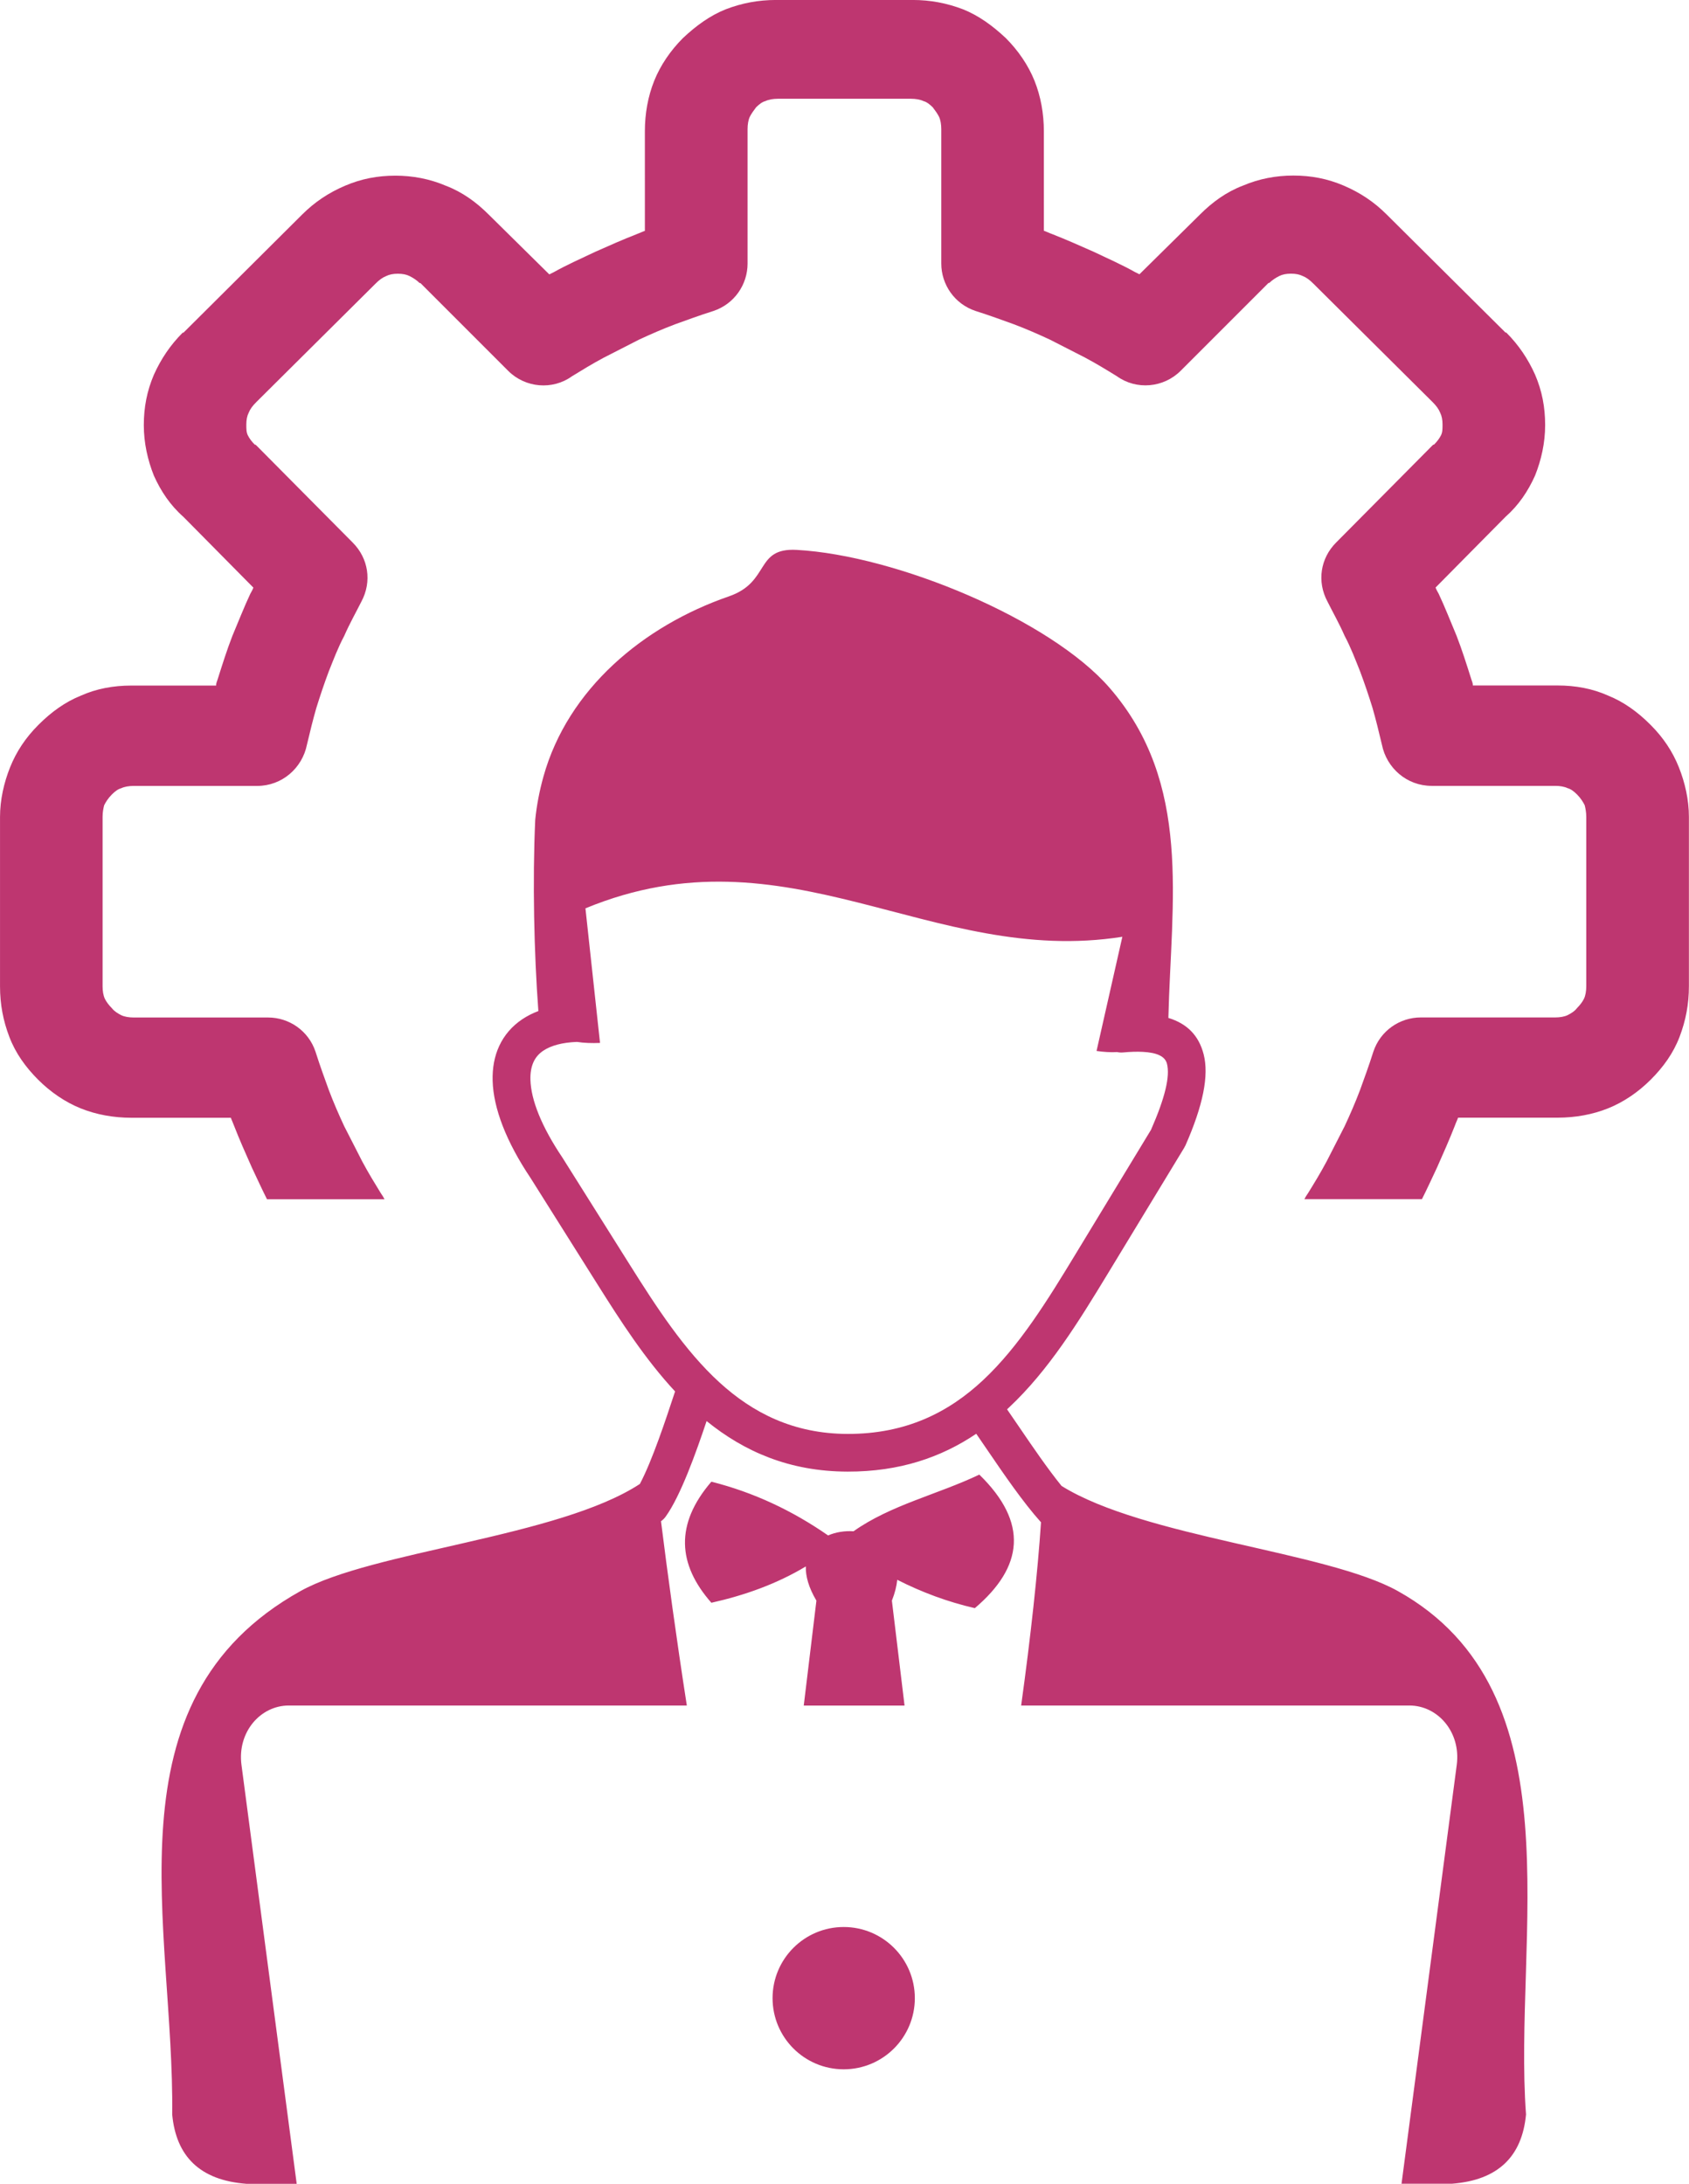 <?xml version="1.0" encoding="utf-8"?>
<!-- Generator: Adobe Illustrator 23.1.0, SVG Export Plug-In . SVG Version: 6.00 Build 0)  -->
<svg version="1.1"
	 id="Layer_1" image-rendering="optimizeQuality" text-rendering="geometricPrecision" shape-rendering="geometricPrecision"
	 xmlns="http://www.w3.org/2000/svg" xmlns:xlink="http://www.w3.org/1999/xlink" x="0px" y="0px" viewBox="0 0 6337.2 8192"
	 style="enable-background:new 0 0 6337.2 8192;" xml:space="preserve">
<style type="text/css">
	.st0{fill-rule:evenodd;clip-rule:evenodd;fill:#BE3670;}
</style>
<path class="st0" d="M3165.6,7228.7c147.4,0,266.9,119.5,266.9,266.9c0,147.4-119.5,266.9-266.9,266.9
	c-147.4,0-266.9-119.5-266.9-266.9C2898.7,7348.2,3018.2,7228.7,3165.6,7228.7z M1442.7,4498.6c-4-7.8-8.7-15.4-13.9-22.7
	c-23.3-37.9-46.6-75.8-70-119.6c-23.3-46.6-46.6-90.4-67.1-131.2c-20.4-43.7-40.8-90.4-58.3-137c-14.6-40.8-32.1-87.5-49.6-142.9
	c-26.2-78.7-99.2-128.3-177.9-128.3H501.5c-17.5,0-35-2.9-46.7-8.7c-11.6-5.8-26.2-14.6-35-26.2c-11.6-11.7-20.4-23.3-26.2-35
	c-5.8-11.6-8.7-29.2-8.7-46.6v-635.7c0-17.5,2.9-32.1,5.8-43.7c5.8-11.7,14.6-26.2,29.1-40.8c11.7-11.6,23.3-20.4,35-23.3
	c11.7-5.8,29.1-8.7,46.6-8.7h463.6c93.3,0,169.1-67.1,186.6-154.5c11.6-49.6,23.3-96.2,35-137.1c14.6-46.6,29.1-90.4,46.6-137
	c17.5-43.7,35-90.4,58.3-134.1c20.4-46.6,43.7-87.5,64.2-128.3c40.8-75.8,26.2-163.3-32.1-221.6l-361.6-364.5
	c-2.9-2.9-2.9-2.9-5.8-2.9c-11.7-11.6-20.4-23.3-26.2-35c-5.8-11.7-5.8-23.3-5.8-40.8c0-17.5,2.9-32.1,8.7-43.7
	c5.8-14.6,14.6-26.2,29.2-40.8l446.2-443.2c14.6-14.6,26.2-23.3,40.8-29.2c11.7-5.8,26.2-8.7,43.7-8.7s32.1,2.9,43.7,8.7
	c11.7,5.8,26.2,14.6,37.9,26.2h2.9l329.5,329.5c64.2,64.1,166.2,72.9,239.1,20.4c37.9-23.3,75.8-46.6,119.6-70
	c46.6-23.3,90.4-46.6,131.2-67.1c43.7-20.4,90.4-40.8,137-58.3c40.8-14.6,87.5-32.1,142.9-49.6c78.7-26.2,128.3-99.2,128.3-177.9
	V484.1c0-17.5,2.9-35,8.7-46.6c5.8-11.6,14.6-23.3,23.3-35c11.7-11.6,23.3-20.4,35-23.3c11.7-5.8,29.2-8.7,46.6-8.7h499.6
	c17.5,0,35,2.9,46.6,8.7c11.6,2.9,23.3,11.7,35,23.3c8.7,11.7,17.5,23.3,23.3,35c5.8,11.7,8.7,29.1,8.7,46.6v504.4
	c0,78.7,49.6,151.6,128.3,177.9c55.4,17.5,102.1,35,142.9,49.6c46.6,17.5,93.3,37.9,137,58.3c40.8,20.4,84.6,43.7,131.2,67.1
	c43.7,23.3,81.6,46.6,119.6,70c72.9,52.5,175,43.7,239.1-20.4l329.5-329.5h2.9c11.7-11.6,26.2-20.4,37.9-26.2
	c11.6-5.8,26.2-8.7,43.7-8.7c17.5,0,32.1,2.9,43.7,8.7c14.6,5.8,26.2,14.6,40.8,29.2l446.2,443.2c14.6,14.6,23.3,26.3,29.2,40.8
	c5.8,11.7,8.7,26.2,8.7,43.7c0,17.5,0,29.1-5.8,40.8c-5.8,11.7-14.6,23.3-26.2,35c-2.9,0-2.9,0-5.8,2.9l-361.6,364.5
	c-58.3,58.3-72.9,145.8-32.1,221.6c20.4,40.8,43.7,81.6,64.2,128.3c23.3,43.7,40.8,90.4,58.3,134.1c17.5,46.6,32.1,90.4,46.6,137
	c11.7,40.8,23.3,87.5,35,137.1c17.5,87.5,93.3,154.5,186.6,154.5h463.6c17.5,0,35,2.9,46.6,8.7c11.6,2.9,23.3,11.6,35,23.3
	c14.6,14.6,23.3,29.2,29.1,40.8c2.9,11.7,5.8,26.2,5.8,43.7v635.7c0,17.5-2.9,35-8.7,46.6c-5.8,11.7-14.6,23.3-26.2,35
	c-8.7,11.7-23.3,20.4-35,26.2c-11.7,5.8-29.1,8.7-46.6,8.7h-504.4c-78.7,0-151.6,49.6-177.9,128.3c-17.5,55.4-35,102.1-49.6,142.9
	c-17.5,46.6-37.9,93.3-58.3,137c-20.4,40.8-43.7,84.6-67.1,131.2c-23.3,43.8-46.6,81.7-70,119.6c-5.2,7.3-9.9,14.9-13.9,22.7h441.1
	c18.9-37.2,37.1-77.3,56.8-119c23.3-52.5,46.6-105,67.1-157.5c2.9-8.7,8.8-20.4,11.7-29.2h373.2c67.1,0,131.2-11.7,189.6-35
	s113.7-61.2,160.4-107.9c46.6-46.6,84.6-99.1,107.9-160.4c23.3-61.2,35-122.5,35-189.5v-635.7c0-64.2-14.6-128.3-37.9-186.6
	s-58.3-110.8-105-157.5l-2.9-2.9c-46.6-46.6-99.2-84.6-157.5-107.9c-58.3-26.2-122.5-37.9-189.5-37.9h-317.8
	c0-8.8-2.9-14.6-5.8-23.3c-17.5-55.4-35-110.8-55.4-163.3c-23.3-55.4-43.7-107.9-67.1-157.5c-2.9-5.8-8.7-14.6-11.6-23.3
	l262.4-265.3c49.6-43.7,84.6-96.2,110.8-154.6c23.3-58.3,37.9-122.4,37.9-189.5s-11.6-128.3-37.9-189.5
	c-26.2-58.3-61.2-110.8-107.9-157.5h-2.9l-446.2-443.2c-46.6-46.7-99.1-81.7-160.4-107.9c-61.2-26.2-122.4-37.9-189.5-37.9
	c-64.1,0-128.3,11.7-189.5,37.9c-61.2,23.3-113.7,61.2-160.4,107.9l-227.5,224.5l-17.5-8.7c-46.6-26.2-99.1-49.6-154.5-75.8
	c-52.5-23.3-105-46.6-157.5-67.1c-8.7-2.9-20.4-8.8-29.1-11.7V492.7c0-67-11.7-131.2-35-189.5c-23.3-58.3-61.2-113.7-107.9-160.4
	c-49.6-46.6-102.1-84.6-160.4-107.9c-61.3-23.3-122.5-35-189.6-35h-511.3c-67.1,0-128.3,11.6-189.5,35
	c-58.3,23.3-110.8,61.2-160.4,107.9c-46.6,46.6-84.5,102-107.9,160.4c-23.3,58.3-35,122.5-35,189.5V866c-8.7,2.9-20.4,8.7-29.1,11.7
	c-52.5,20.4-105,43.7-157.5,67.1c-55.4,26.2-107.9,49.6-154.5,75.8l-17.5,8.7l-227.5-224.5c-46.6-46.6-99.2-84.6-160.4-107.9
	c-61.2-26.2-125.4-37.9-189.5-37.9c-67.1,0-128.3,11.7-189.5,37.9c-61.2,26.2-113.7,61.2-160.4,107.9L688.3,1248h-2.9
	c-46.6,46.6-81.6,99.1-107.9,157.5c-26.2,61.2-37.9,122.5-37.9,189.5s14.6,131.2,37.9,189.5c26.2,58.3,61.2,110.8,110.8,154.5
	l262.4,265.3c-2.9,8.7-8.7,17.5-11.6,23.3c-23.3,49.6-43.7,102-67.1,157.5c-20.4,52.5-37.9,107.9-55.4,163.3
	c-2.9,8.7-5.8,14.6-5.8,23.3H492.9c-67.1,0-131.2,11.7-189.5,37.9c-58.3,23.3-110.8,61.2-157.5,107.9l-2.9,2.9
	c-46.6,46.6-81.6,99.2-105,157.5c-23.3,58.3-37.9,122.5-37.9,186.6v635.7c0,67.1,11.6,128.3,35,189.5
	c23.3,61.2,61.2,113.7,107.9,160.4c46.6,46.6,102.1,84.6,160.4,107.9s122.5,35,189.6,35h373.2c2.9,8.7,8.7,20.4,11.7,29.2
	c20.4,52.5,43.7,105,67.1,157.5c19.8,41.7,37.9,81.8,56.8,119h441.1H1442.7z M2164.7,3908.5c-55.6,2.1-97.7,13.7-126.5,33.1
	c-16.4,11-28.5,25.1-36.2,41.8c-8.6,18.6-12.6,41.2-11.8,67.2c2.2,76.3,42.2,176.1,119.5,291.1l1.1,1.7l250.9,399
	c100.6,160,206.1,323,337.2,442.9c126,115.2,279,193.2,481.1,193.7c219,0.5,379.2-80.5,509.1-202.2c135.2-126.6,241.9-300,347-473.2
	l282.6-465.5c52.7-120.2,71.9-200.7,59.8-247.8c-7.2-28.1-38.2-41.8-91-44.5c-11.2-0.5-22.8-0.7-34.4-0.3
	c-12.6,0.4-25.8,1.2-39.5,2.5c-7.5,0.7-14.8,0.2-21.8-1.4c-25.1,1.4-51-0.3-77.5-4.2l96.8-428.3
	c-718.2,113.2-1255.4-420.2-2014.5-106.7l54.7,504.9C2220.4,3913.6,2191.5,3912.6,2164.7,3908.5L2164.7,3908.5L2164.7,3908.5
	L2164.7,3908.5z M4383.8,3818.5c69.6,21.2,114.1,65.3,132.4,136.7c20.2,79.1-1.7,190.6-68.8,342.7l-0.2-0.1
	c-1.2,2.8-2.6,5.5-4.2,8.1l-285.9,470.9c-110.2,181.5-222.1,363.4-371.4,503.2l-7.2,6.7c14.3,20.6,29.8,43.3,45.9,67
	c49.6,72.8,106.1,155.7,158.6,220.4c310.5,193.2,994.2,245.2,1261.5,394.2c680.2,379.2,432,1300.4,481.2,1963.5
	c-14.7,156.5-103.5,246.6-278.1,259.9h-189l207.2-1571.3c16.1-122.4-70.8-222.6-177.8-222.6H3831.4
	c35.7-256.9,62.2-502.2,74.5-687.3c-68-75.6-140.7-182.3-203.1-273.8c-13.9-20.3-27.2-39.9-39.9-58.3
	c-131.1,88.3-287.3,142.5-483,142c-218-0.5-387.7-75.3-528.7-189.6c-39.6,118.2-97.6,280.7-153.5,358.3c-5,6.9-11,12.7-17.6,17.4
	c23.9,191.6,57.4,437,96.9,691.3H1083.8c-107,0-193.9,100.1-177.8,222.6L1113.2,8192h-189c-174.6-13.3-263.4-103.4-278.1-259.9
	c8.6-701.9-258-1551.3,481.2-1963.5c270.8-151,968.9-202.4,1273.5-401.9c46.5-87.5,98.2-244.4,129.1-338c3.4-10.4-2.3,6.9,3.1-9
	c-111.9-120.3-203.5-262.3-291.3-401.9L1990.7,4419c-91.7-136.8-139.4-261.9-142.3-364.5c-1.4-48.3,6.8-92.2,24.6-130.6
	c18.7-40.3,47.4-74.1,86.2-100.2c18.2-12.2,38.4-22.6,60.8-31c-16.2-216.4-22.3-489.1-11.8-717.3c5.4-54.2,15.8-108.4,30.9-162.5
	c91.8-328.2,374-564.6,696.1-675.9c156.2-54,96-182.8,253.9-174.2c374.4,20.5,952.3,261.7,1174.3,517.7
	C4474.6,2939.3,4394.3,3380.9,4383.8,3818.5L4383.8,3818.5L4383.8,3818.5L4383.8,3818.5z M2669.1,6012.4
	c-126.7-144-137.3-294.7,0-454.2c158.8,40.1,304.1,108.6,437.9,201.6c28.9-12.5,62.4-17.8,95.5-15.6
	c139.1-98.7,316.8-138.4,471.9-212.6c185.3,180.4,165.4,346.4-16.8,501c-101.7-23.4-198.6-59.4-291.1-106.4
	c-2.4,23.7-8.8,49.8-20.1,78.2l47.5,393.7h-378.2l47.5-393.7c-29.5-49.7-40.9-92.6-39.7-128.3
	C2913.3,5942.2,2793.9,5984.4,2669.1,6012.4L2669.1,6012.4z"/>
</svg>
